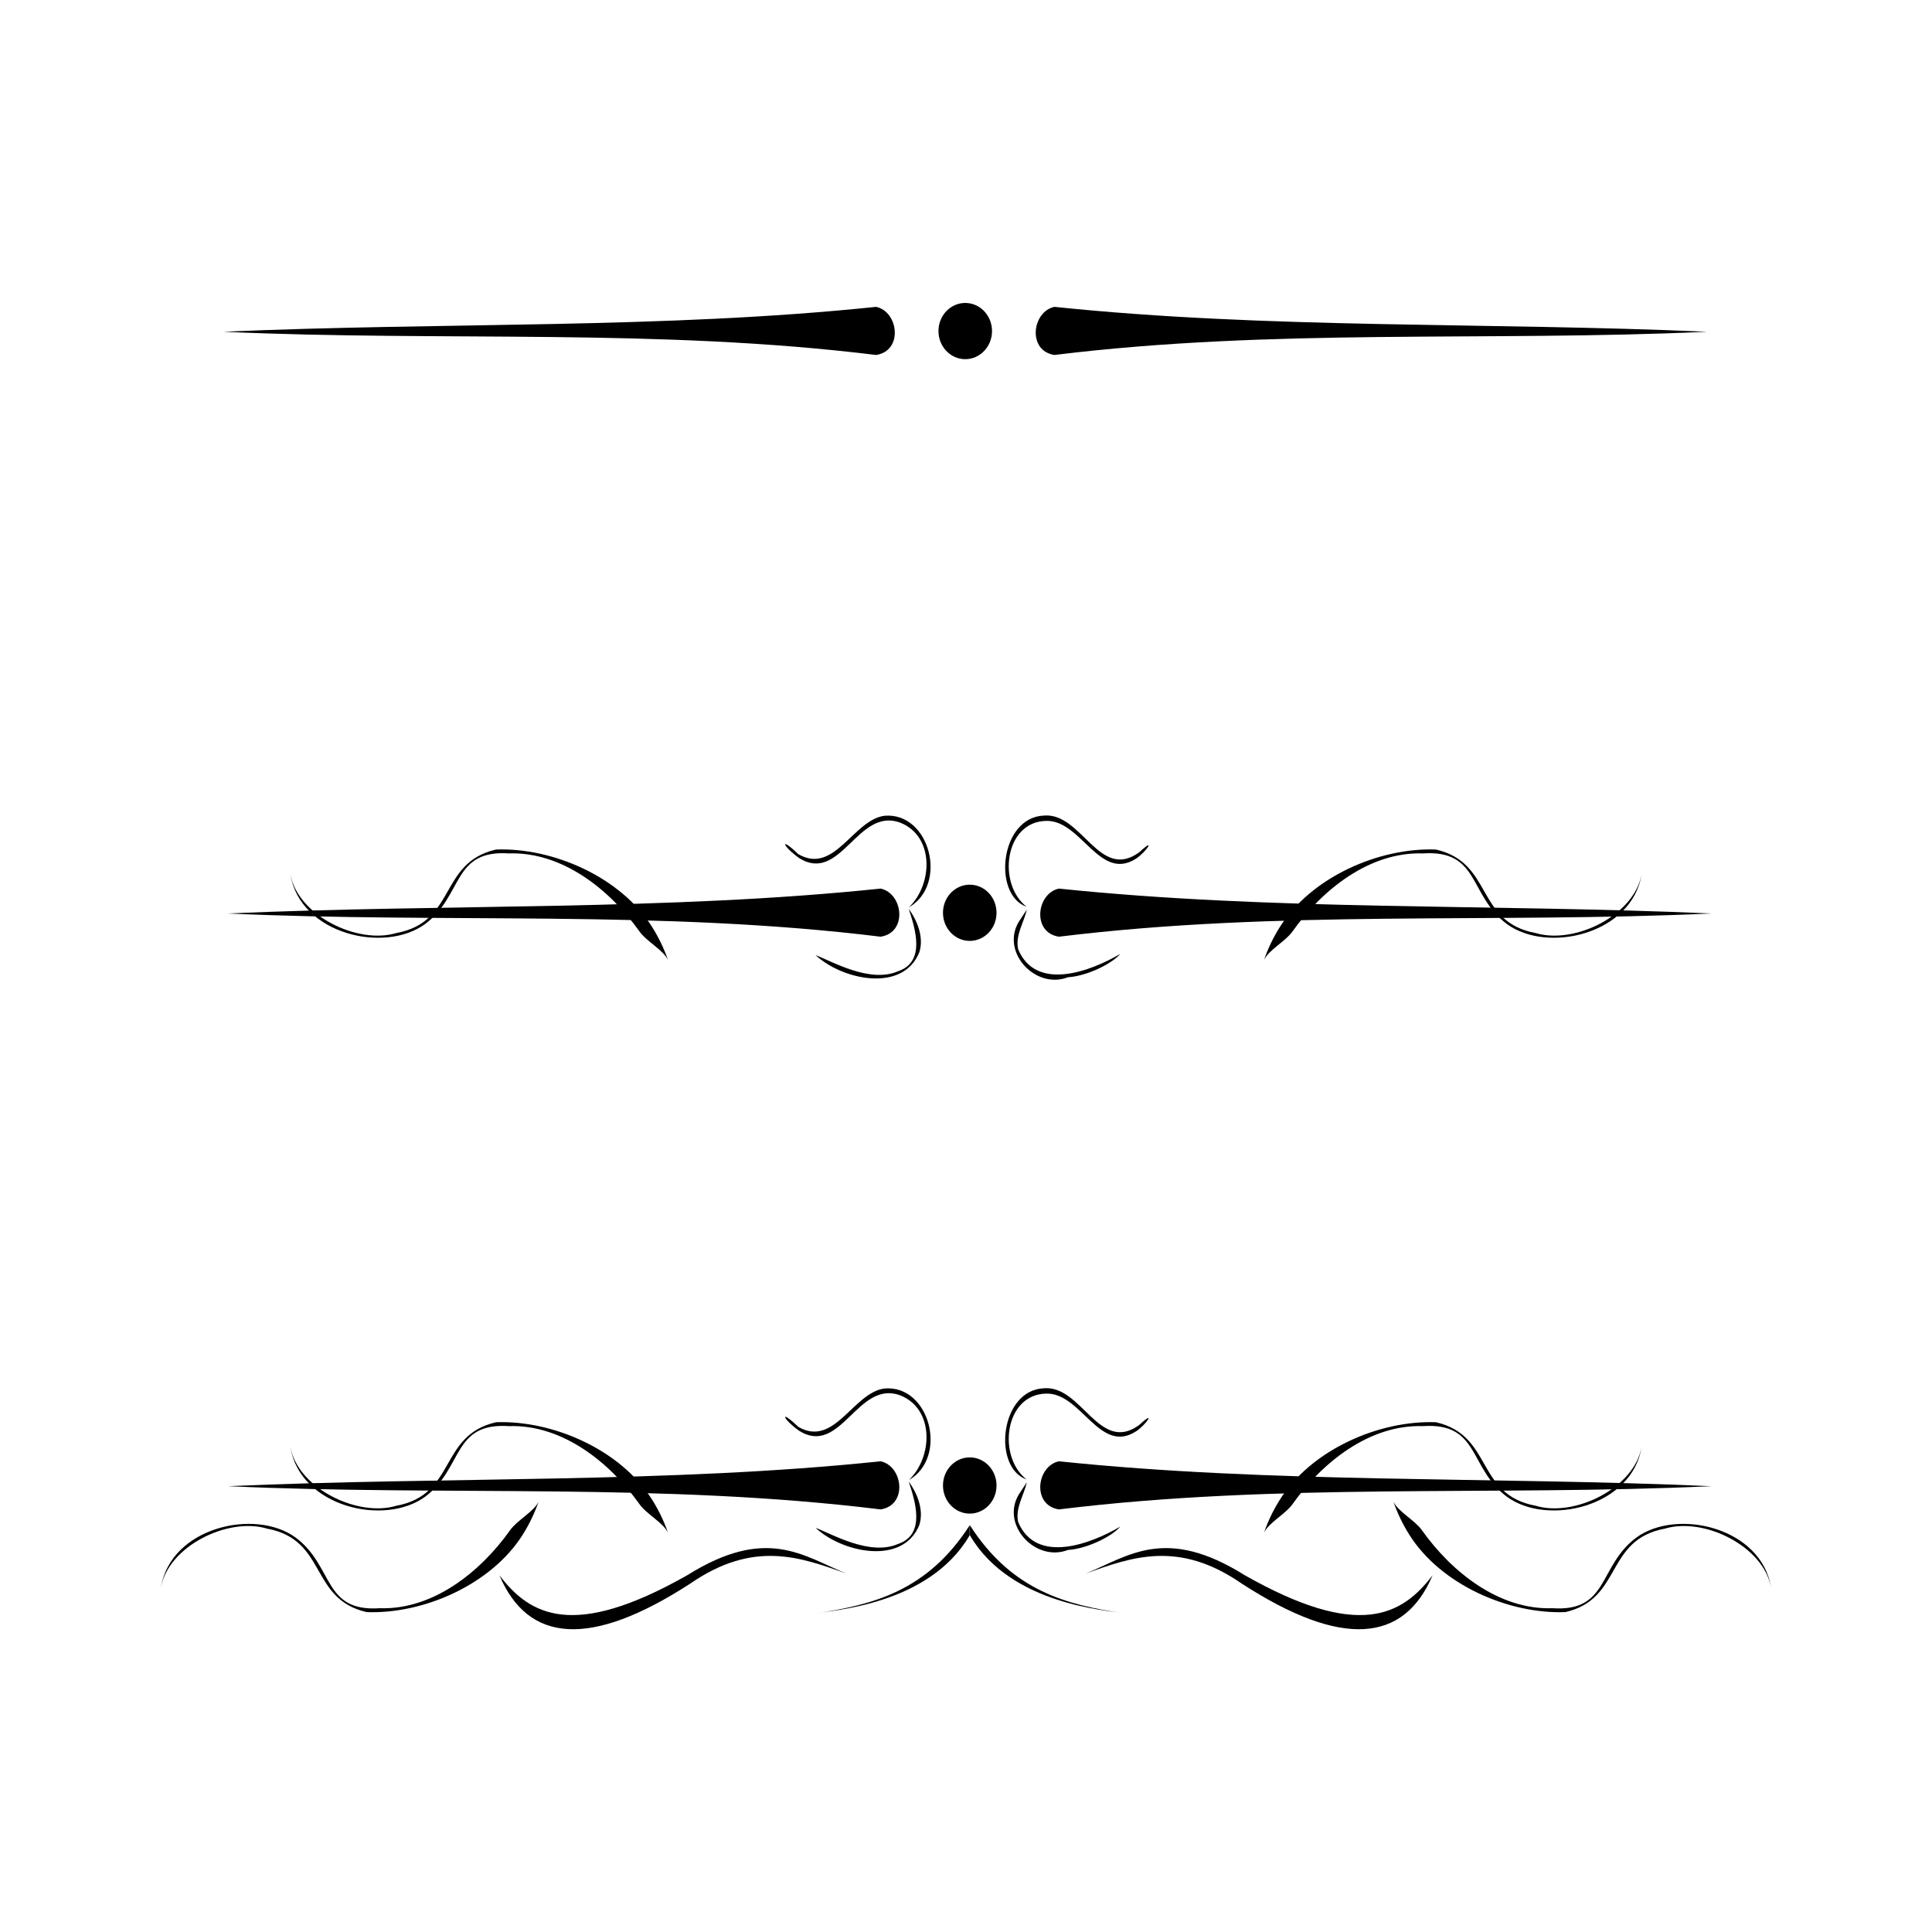 <svg:svg xmlns:dc="http://purl.org/dc/elements/1.1/" xmlns:ns2="http://creativecommons.org/ns#" xmlns:rdf="http://www.w3.org/1999/02/22-rdf-syntax-ns#" xmlns:svg="http://www.w3.org/2000/svg" height="856.853" id="svg2" version="1.1" viewBox="-53.481 87.04 856.853 856.853" width="856.853">
  <svg:g id="layer1">
    <svg:g id="g4146" transform="matrix(2.771 0 0 2.908 -656.52 121.89)">
      <svg:path d="m358.57 218.22c4.364-0.634 3.595-6.61 0-7.339-34.106 3.391-69.127 2.319-104.45 3.798 35.154 1.533 69.298-0.576 104.45 3.541z" id="path4140" />
      <svg:path d="m378.21 215.04c0 2.268-1.919 4.107-4.286 4.107s-4.286-1.839-4.286-4.107 1.919-4.107 4.286-4.107 4.286 1.839 4.286 4.107z" id="path4142" transform="matrix(1 0 0 1.044 -1.087 -9.929)" />
      <svg:path d="m387.11 218.22c-4.364-0.634-3.595-6.61 0-7.339 34.106 3.391 69.127 2.319 104.45 3.798-35.154 1.533-69.298-0.576-104.45 3.541z" id="path4144" />
    </svg:g>
    <svg:path d="m338.79 702.84c-13.922 1.837-22.202 26.374-38.267 16.993-8.103-7.823-7.434-3.967 0.346 1.727 18.517 11.678 25.948-22.568 44.761-15.721 15.283 5.856 14.747 27.259 3.983 37.621 17.579-10.102 9.347-42.327-10.822-40.62zm10.736 41.256c2.986 8.984 7.587 23.574-4.762 27.716-12.468 5.414-29.206-4.405-36.536-7.179 11.665 10.934 38.773 16.968 46.06-1.363 2.066-6.804-1.119-14.24-4.762-19.174z" id="path4151" />
    <svg:path d="m409.52 702.75c-19.549 0.776-22.886 35.172-7.705 40.438-13.057-10.11-9.82-37.716 8.658-38.076 15.611-0.464 23.678 27.191 39.912 16.721 4.583-3.05 9.084-9.905 1.299-2.726-17.746 12.78-25.411-17.799-42.163-16.357zm-10.303 45.8c-9.982 13.777 6.171 31.653 20.952 25.899 8.202-0.451 19.393-5.872 23.203-10.359-12.939 7.636-37.275 16.961-45.28-1.999-1.39-6.306 2.561-11.793 3.809-17.629l-1.572 2.395-1.112 1.695z" id="path4153" />
    <svg:path d="m583.36 717.81c25.486 5.821 17.399 32.08 44.241 37.041 17.148 5.163 43.654-7.746 46.976-26.045-4.263 26.532-41.683 35.276-59.753 22.043-17.009-12.717-11.962-33.035-37.266-31.312-23.446-0.764-44.496 15.863-57.799 34.597-3.196 4.501-10.398 8.086-12.626 12.618 1.78-5.16 4.152-10.043 7.013-14.589 13.96-22.18 44.014-35.289 69.213-34.352z" id="path4185" />
    <svg:path d="m640.75 802.02c25.486-5.821 17.399-32.08 44.241-37.041 17.148-5.163 43.654 7.746 46.976 26.045-4.263-26.532-41.683-35.276-59.753-22.043-17.009 12.717-11.962 33.035-37.266 31.312-23.446 0.764-44.496-15.863-57.799-34.597-3.196-4.501-10.398-8.086-12.626-12.618 1.78 5.16 4.152 10.043 7.013 14.589 13.96 22.18 44.014 35.289 69.213 34.352z" id="path4187" />
    <svg:path d="m581.88 785.69c-13.608 17.816-32.771 28.635-83.259 0-35.258-22.083-51.448-8.584-70.665-0.734 20.661-7.449 41.321-14.904 69.266 4.406 44.435 28.812 71.937 26.259 84.658-3.672z" id="path4191" />
    <svg:path d="m166.52 717.81c-25.486 5.821-17.399 32.08-44.241 37.041-17.148 5.163-43.654-7.746-46.976-26.045 4.263 26.532 41.683 35.276 59.753 22.043 17.009-12.717 11.962-33.035 37.266-31.312 23.446-0.764 44.496 15.863 57.799 34.597 3.196 4.501 10.398 8.086 12.626 12.618-1.78-5.16-4.152-10.043-7.013-14.589-13.96-22.18-44.014-35.289-69.213-34.352z" id="path4195" />
    <svg:path d="m109.14 802.02c-25.486-5.821-17.399-32.08-44.241-37.041-17.148-5.163-43.654 7.746-46.976 26.045 4.263-26.532 41.683-35.276 59.753-22.043 17.009 12.717 11.962 33.035 37.266 31.312 23.446 0.764 44.496-15.863 57.799-34.597 3.196-4.501 10.398-8.086 12.626-12.618-1.78 5.16-4.152 10.043-7.013 14.589-13.96 22.18-44.014 35.289-69.213 34.352z" id="path4197" />
    <svg:path d="m168.01 785.69c13.608 17.816 32.771 28.635 83.259 0 35.258-22.083 51.448-8.584 70.665-0.734-20.661-7.449-41.321-14.904-69.266 4.406-44.435 28.812-71.937 26.259-84.658-3.672z" id="path4199" />
    <svg:g id="g4220" transform="matrix(2.771 0 0 2.908 -658.19 -157.27)">
      <svg:path d="m348.88 330.05c8.98-1.277 17.764-3.339 24.548-13.413v1.524c-6.542 10.728-22.355 11.447-24.548 11.889z" id="path4216" />
      <svg:path d="m398.01 330.05c-8.98-1.277-17.764-3.339-24.548-13.413v1.524c6.542 10.728 22.355 11.447 24.548 11.889z" id="path4218" />
    </svg:g>
    <svg:g id="g4227" transform="matrix(2.771 0 0 2.908 -656.52 -132.11)">
      <svg:path d="m358.57 218.22c4.364-0.634 3.595-6.61 0-7.339-34.106 3.391-69.127 2.319-104.45 3.798 35.154 1.533 69.298-0.576 104.45 3.541z" id="path4229" />
      <svg:path d="m378.21 215.04c0 2.268-1.919 4.107-4.286 4.107s-4.286-1.839-4.286-4.107 1.919-4.107 4.286-4.107 4.286 1.839 4.286 4.107z" id="path4231" transform="matrix(1 0 0 1.044 -1.087 -9.929)" />
      <svg:path d="m387.11 218.22c-4.364-0.634-3.595-6.61 0-7.339 34.106 3.391 69.127 2.319 104.45 3.798-35.154 1.533-69.298-0.576-104.45 3.541z" id="path4233" />
    </svg:g>
    <svg:path d="m338.79 448.84c-13.922 1.837-22.202 26.374-38.267 16.993-8.103-7.823-7.434-3.967 0.346 1.727 18.517 11.678 25.948-22.568 44.761-15.721 15.283 5.856 14.747 27.259 3.983 37.621 17.579-10.102 9.347-42.327-10.822-40.62zm10.736 41.256c2.986 8.984 7.587 23.574-4.762 27.716-12.468 5.414-29.206-4.405-36.536-7.179 11.665 10.934 38.773 16.968 46.06-1.363 2.066-6.804-1.119-14.24-4.762-19.174z" id="path4235" />
    <svg:path d="m409.52 448.75c-19.549 0.776-22.886 35.172-7.705 40.438-13.057-10.11-9.82-37.716 8.658-38.076 15.611-0.464 23.678 27.191 39.912 16.721 4.583-3.05 9.084-9.905 1.299-2.726-17.746 12.78-25.411-17.799-42.163-16.357zm-10.303 45.8c-9.982 13.777 6.171 31.653 20.952 25.899 8.202-0.451 19.393-5.872 23.203-10.359-12.939 7.636-37.275 16.961-45.28-1.999-1.39-6.306 2.561-11.793 3.809-17.629l-1.572 2.395-1.112 1.695z" id="path4237" />
    <svg:path d="m583.36 463.81c25.486 5.821 17.399 32.08 44.241 37.041 17.148 5.163 43.654-7.746 46.976-26.045-4.263 26.532-41.683 35.276-59.753 22.043-17.009-12.717-11.962-33.035-37.266-31.312-23.446-0.764-44.496 15.863-57.799 34.597-3.196 4.501-10.398 8.086-12.626 12.618 1.78-5.16 4.152-10.043 7.013-14.589 13.96-22.18 44.014-35.289 69.213-34.352z" id="path4239" />
    <svg:path d="m166.52 463.81c-25.486 5.821-17.399 32.08-44.241 37.041-17.148 5.163-43.654-7.746-46.976-26.045 4.263 26.532 41.683 35.276 59.753 22.043 17.009-12.717 11.962-33.035 37.266-31.312 23.446-0.764 44.496 15.863 57.799 34.597 3.196 4.501 10.398 8.086 12.626 12.618-1.78-5.16-4.152-10.043-7.013-14.589-13.96-22.18-44.014-35.289-69.213-34.352z" id="path4245" />
    <svg:g id="g4257" transform="matrix(2.771 0 0 2.908 -658.52 -390.11)">
      <svg:path d="m358.57 218.22c4.364-0.634 3.595-6.61 0-7.339-34.106 3.391-69.127 2.319-104.45 3.798 35.154 1.533 69.298-0.576 104.45 3.541z" id="path4259" />
      <svg:path d="m378.21 215.04c0 2.268-1.919 4.107-4.286 4.107s-4.286-1.839-4.286-4.107 1.919-4.107 4.286-4.107 4.286 1.839 4.286 4.107z" id="path4261" transform="matrix(1 0 0 1.044 -1.087 -9.929)" />
      <svg:path d="m387.11 218.22c-4.364-0.634-3.595-6.61 0-7.339 34.106 3.391 69.127 2.319 104.45 3.798-35.154 1.533-69.298-0.576-104.45 3.541z" id="path4263" />
    </svg:g>
  </svg:g>
</svg:svg>